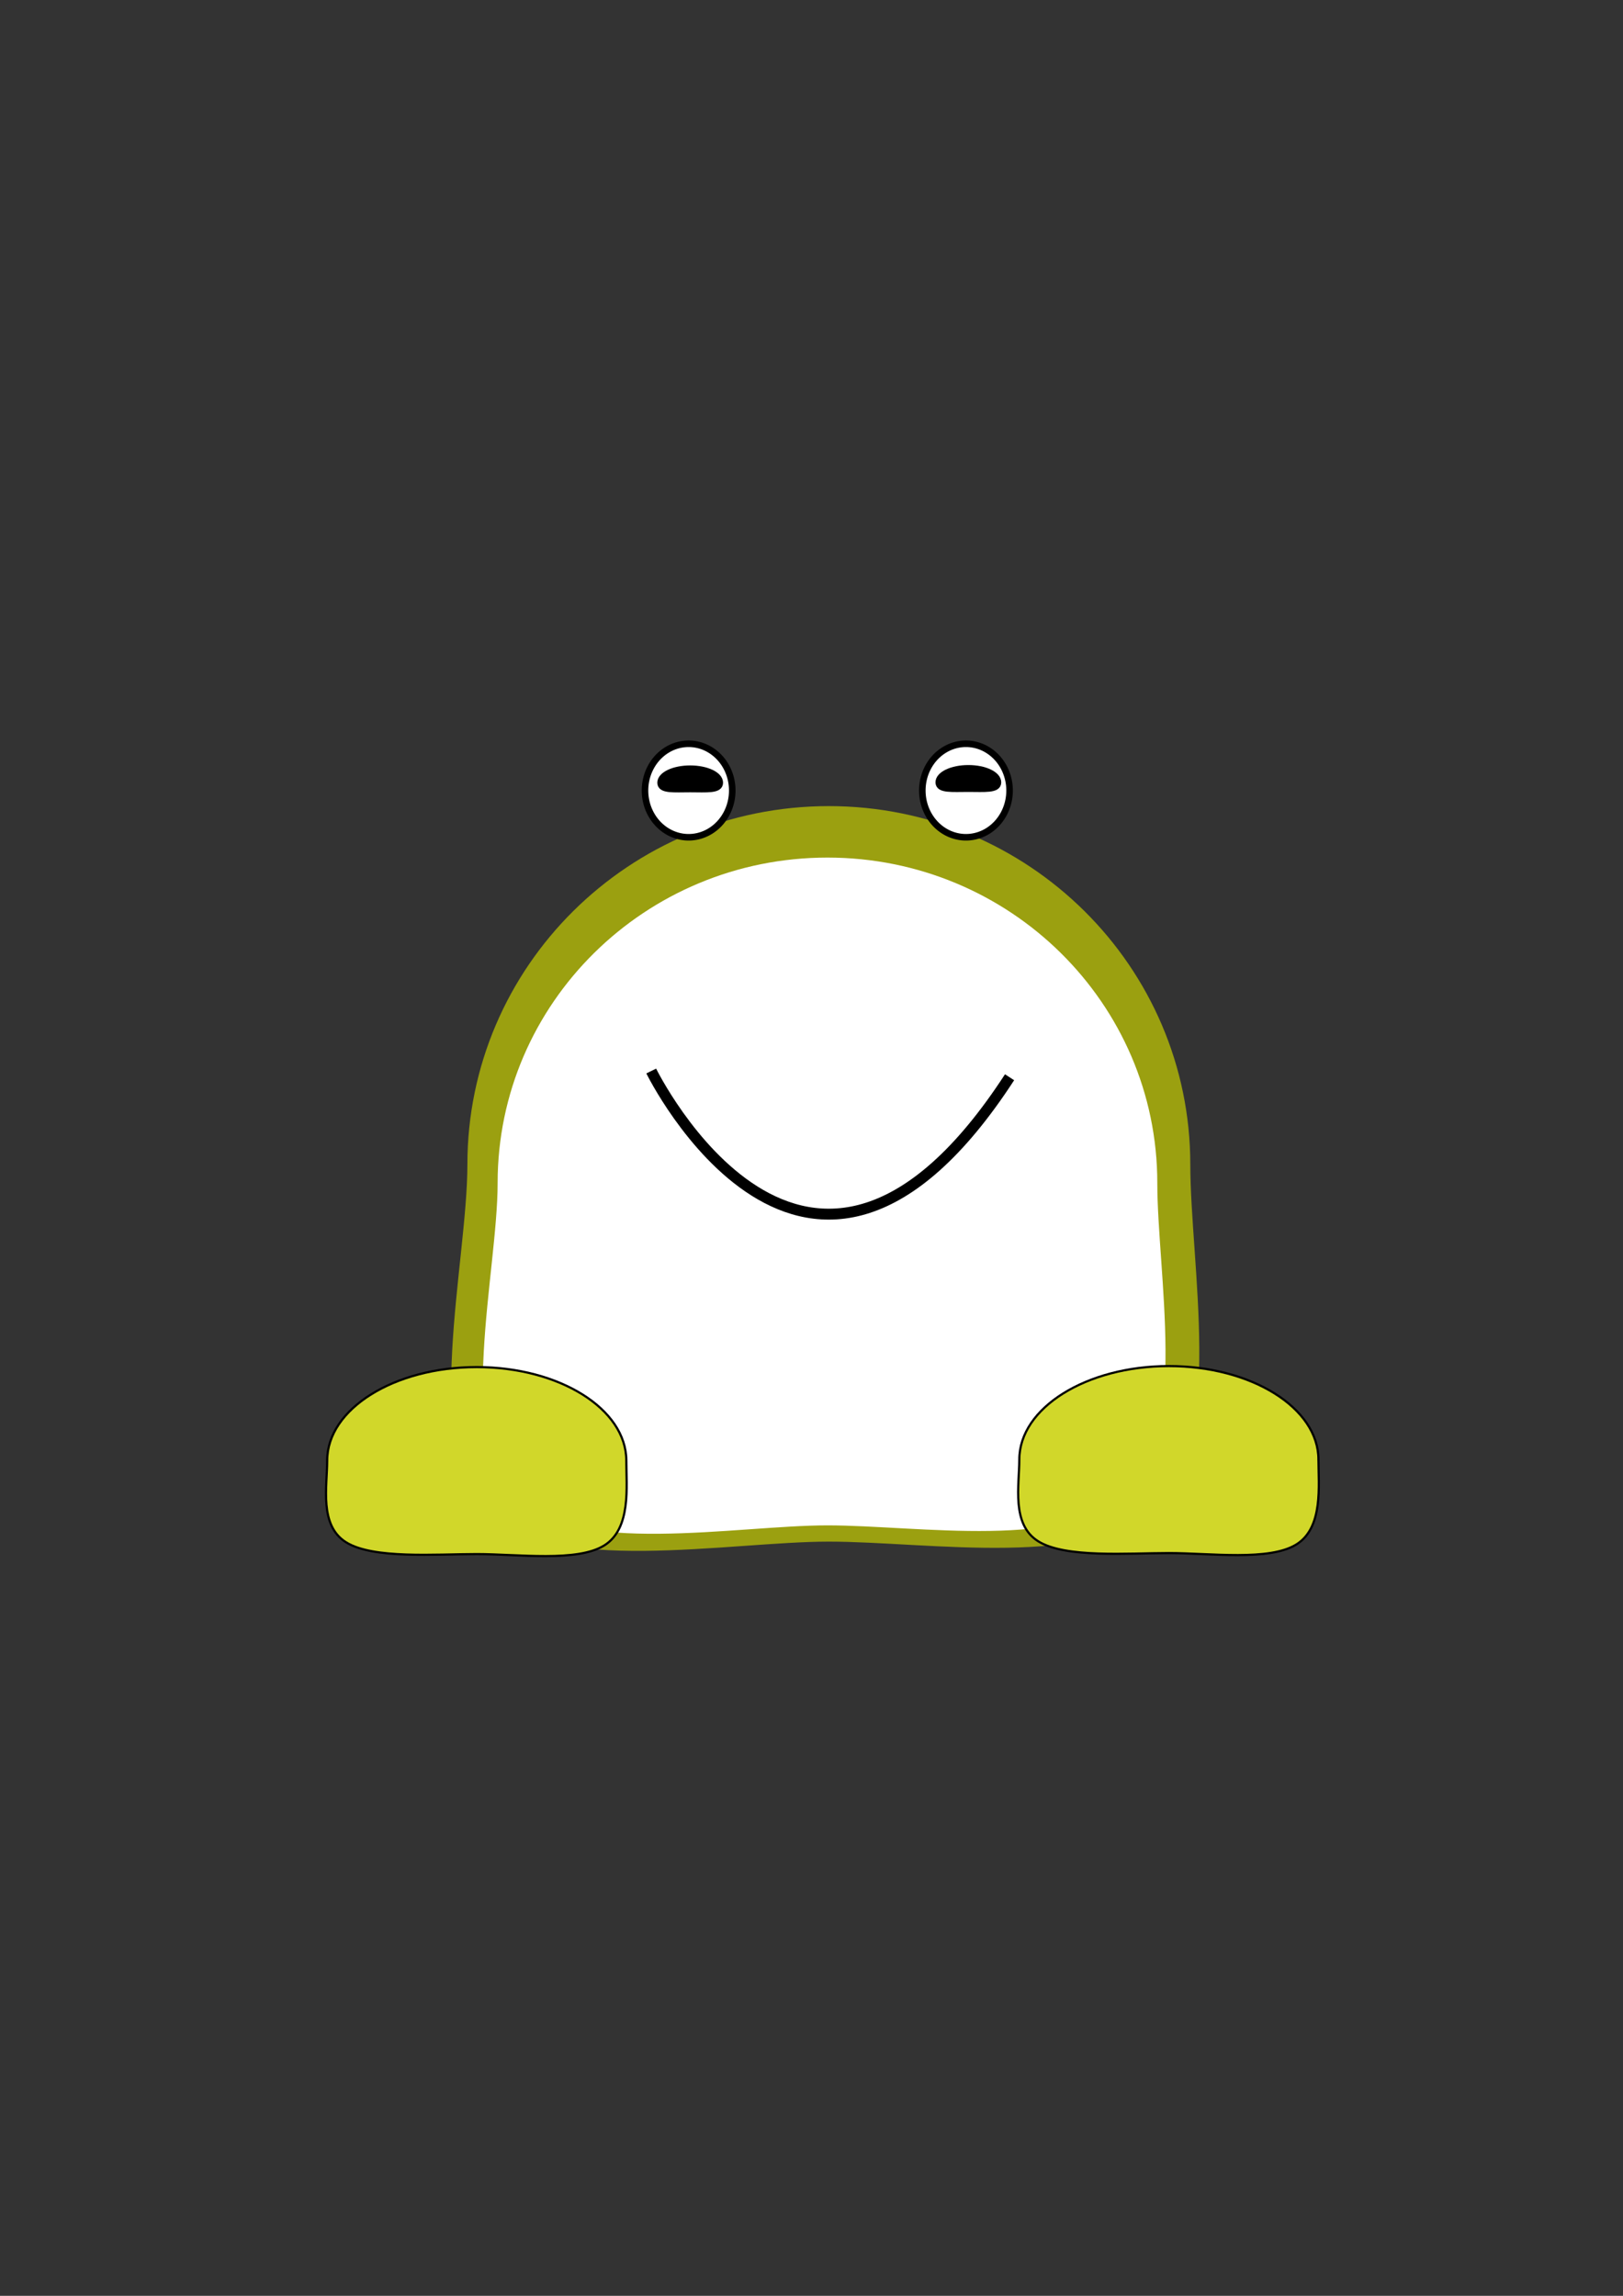 <?xml version="1.0" encoding="UTF-8" standalone="no"?>
<!-- Created with Inkscape (http://www.inkscape.org/) -->

<svg
   xmlns:dc="http://purl.org/dc/elements/1.1/"
   xmlns:cc="http://creativecommons.org/ns#"
   xmlns:rdf="http://www.w3.org/1999/02/22-rdf-syntax-ns#"
   xmlns:svg="http://www.w3.org/2000/svg"
   xmlns="http://www.w3.org/2000/svg"
   xmlns:sodipodi="http://sodipodi.sourceforge.net/DTD/sodipodi-0.dtd"
   xmlns:inkscape="http://www.inkscape.org/namespaces/inkscape"
   width="744.094"
   height="1052.362"
   id="svg4219"
   version="1.1"
   inkscape:version="0.47 r22583"
   sodipodi:docname="frog'.svg">
  <rect width="100%" height="100%" fill="#333333" stroke="none"/>
  <defs
     id="defs4221">
    <inkscape:perspective
       sodipodi:type="inkscape:persp3d"
       inkscape:vp_x="0 : 526.18109 : 1"
       inkscape:vp_y="0 : 1000 : 0"
       inkscape:vp_z="744.09448 : 526.18109 : 1"
       inkscape:persp3d-origin="372.04724 : 350.78739 : 1"
       id="perspective4227" />
    <inkscape:perspective
       id="perspective4753"
       inkscape:persp3d-origin="0.5 : 0.33333333 : 1"
       inkscape:vp_z="1 : 0.5 : 1"
       inkscape:vp_y="0 : 1000 : 0"
       inkscape:vp_x="0 : 0.5 : 1"
       sodipodi:type="inkscape:persp3d" />
    <inkscape:perspective
       id="perspective4779"
       inkscape:persp3d-origin="0.5 : 0.33333333 : 1"
       inkscape:vp_z="1 : 0.5 : 1"
       inkscape:vp_y="0 : 1000 : 0"
       inkscape:vp_x="0 : 0.5 : 1"
       sodipodi:type="inkscape:persp3d" />
    <inkscape:perspective
       id="perspective4801"
       inkscape:persp3d-origin="0.5 : 0.33333333 : 1"
       inkscape:vp_z="1 : 0.5 : 1"
       inkscape:vp_y="0 : 1000 : 0"
       inkscape:vp_x="0 : 0.5 : 1"
       sodipodi:type="inkscape:persp3d" />
    <inkscape:perspective
       id="perspective4828"
       inkscape:persp3d-origin="0.5 : 0.33333333 : 1"
       inkscape:vp_z="1 : 0.5 : 1"
       inkscape:vp_y="0 : 1000 : 0"
       inkscape:vp_x="0 : 0.5 : 1"
       sodipodi:type="inkscape:persp3d" />
  </defs>
  <sodipodi:namedview
     id="base"
     pagecolor="#ffffff"
     bordercolor="#666666"
     borderopacity="1.0"
     inkscape:pageopacity="0.0"
     inkscape:pageshadow="2"
     inkscape:zoom="0.35"
     inkscape:cx="354.10479"
     inkscape:cy="523.4663"
     inkscape:document-units="px"
     inkscape:current-layer="layer1"
     showgrid="false"
     inkscape:window-width="886"
     inkscape:window-height="688"
     inkscape:window-x="0"
     inkscape:window-y="24"
     inkscape:window-maximized="0" />
  <g
     inkscape:label="Layer 1"
     inkscape:groupmode="layer"
     id="layer1">
    <path
       style="fill:#9ba010;fill-opacity:1;stroke:none"
       d="m 545.714,533.791 c 0,45.366 15.738,126.438 -14.251,156.168 -29.988,29.73 -105.703,16.69 -151.463,16.69 -45.761,0 -127.189,15.897 -157.178,-13.832 -29.988,-29.73 -8.537,-113.658 -8.537,-159.025 0,-90.733 74.193,-164.286 165.714,-164.286 91.521,0 165.714,73.553 165.714,164.286 z"
       id="path4229"
       sodipodi:nodetypes="csssssc" />
    <path
       style="fill:#ffffff;fill-opacity:1;stroke:none"
       d="m 530.585,542.258 c 0,41.19 14.361,114.798 -13.004,141.791 -27.365,26.993 -96.457,15.153 -138.215,15.153 -41.758,0 -116.064,14.434 -143.43,-12.559 -27.365,-26.993 -7.79,-103.195 -7.79,-144.385 0,-82.38 67.703,-149.161 151.22,-149.161 83.516,0 151.22,66.782 151.22,149.161 z"
       id="path4229-0"
       sodipodi:nodetypes="csssssc" />
    <path
       style="fill:#d1d72a;fill-opacity:1;stroke:#000000;stroke-opacity:1"
       d="m 287.143,669.505 c 0,11.835 2.325,31.12 -10.084,38.876 -12.409,7.756 -39.552,3.981 -58.487,3.981 -18.935,0 -47.507,2.346 -59.916,-5.41 -12.409,-7.756 -8.656,-25.613 -8.656,-37.447 0,-23.669 30.7,-42.857 68.571,-42.857 37.871,0 68.571,19.188 68.571,42.857 z"
       id="path4232"
       sodipodi:nodetypes="csssssc" />
    <path
       style="fill:#d1d72a;fill-opacity:1;stroke:#000000;stroke-opacity:1"
       d="m 604.466,669.046 c 0,11.835 2.325,31.12 -10.084,38.876 -12.409,7.756 -39.552,3.981 -58.487,3.981 -18.935,0 -47.507,2.346 -59.916,-5.41 -12.409,-7.756 -8.656,-25.613 -8.656,-37.447 0,-23.669 30.7,-42.857 68.571,-42.857 37.871,0 68.571,19.188 68.571,42.857 z"
       id="path4232-6"
       sodipodi:nodetypes="csssssc" />
    <path
       sodipodi:type="arc"
       style="fill:#ffffff;fill-opacity:1;stroke:#000000;stroke-width:3;stroke-miterlimit:4;stroke-opacity:1;stroke-dasharray:none"
       id="path4767"
       sodipodi:cx="315.71429"
       sodipodi:cy="362.36218"
       sodipodi:rx="20"
       sodipodi:ry="21.428572"
       d="m 335.714,362.362 a 20,21.429 0 1 1 -40,0 20,21.429 0 1 1 40,0 z" />
    <path
       transform="translate(127.143,-3.7067502e-7)"
       sodipodi:type="arc"
       style="fill:#ffffff;fill-opacity:1;stroke:#000000;stroke-width:3;stroke-miterlimit:4;stroke-opacity:1;stroke-dasharray:none"
       id="path4767-3"
       sodipodi:cx="315.71429"
       sodipodi:cy="362.36218"
       sodipodi:rx="20"
       sodipodi:ry="21.428572"
       d="m 335.714,362.362 a 20,21.429 0 1 1 -40,0 20,21.429 0 1 1 40,0 z" />
    <path
       style="fill:none;stroke:#000000;stroke-width:5;stroke-linecap:butt;stroke-linejoin:miter;stroke-opacity:1;stroke-miterlimit:4;stroke-dasharray:none"
       d="M 462.857,493.791 C 370,636.648 298.571,490.934 298.571,490.934"
       id="path4815"
       sodipodi:nodetypes="cc" />
    <path
       style="fill:#000000;fill-opacity:1;stroke:#000000;stroke-width:3;stroke-miterlimit:4;stroke-opacity:1"
       d="m 330,358.791 c 0,3.55 -6.076,2.893 -13.571,2.893 -7.495,0 -13.571,0.657 -13.571,-2.893 0,-3.55 6.076,-6.429 13.571,-6.429 7.495,0 13.571,2.878 13.571,6.429 z"
       id="path4817"
       sodipodi:nodetypes="csssc" />
    <path
       style="fill:#000000;fill-opacity:1;stroke:#000000;stroke-width:3;stroke-miterlimit:4;stroke-opacity:1"
       d="m 457.533,358.616 c 0,3.55 -6.076,2.893 -13.571,2.893 -7.495,0 -13.571,0.657 -13.571,-2.893 0,-3.55 6.076,-6.429 13.571,-6.429 7.495,0 13.571,2.878 13.571,6.429 z"
       id="path4817-9"
       sodipodi:nodetypes="csssc" />
  </g>
</svg>
